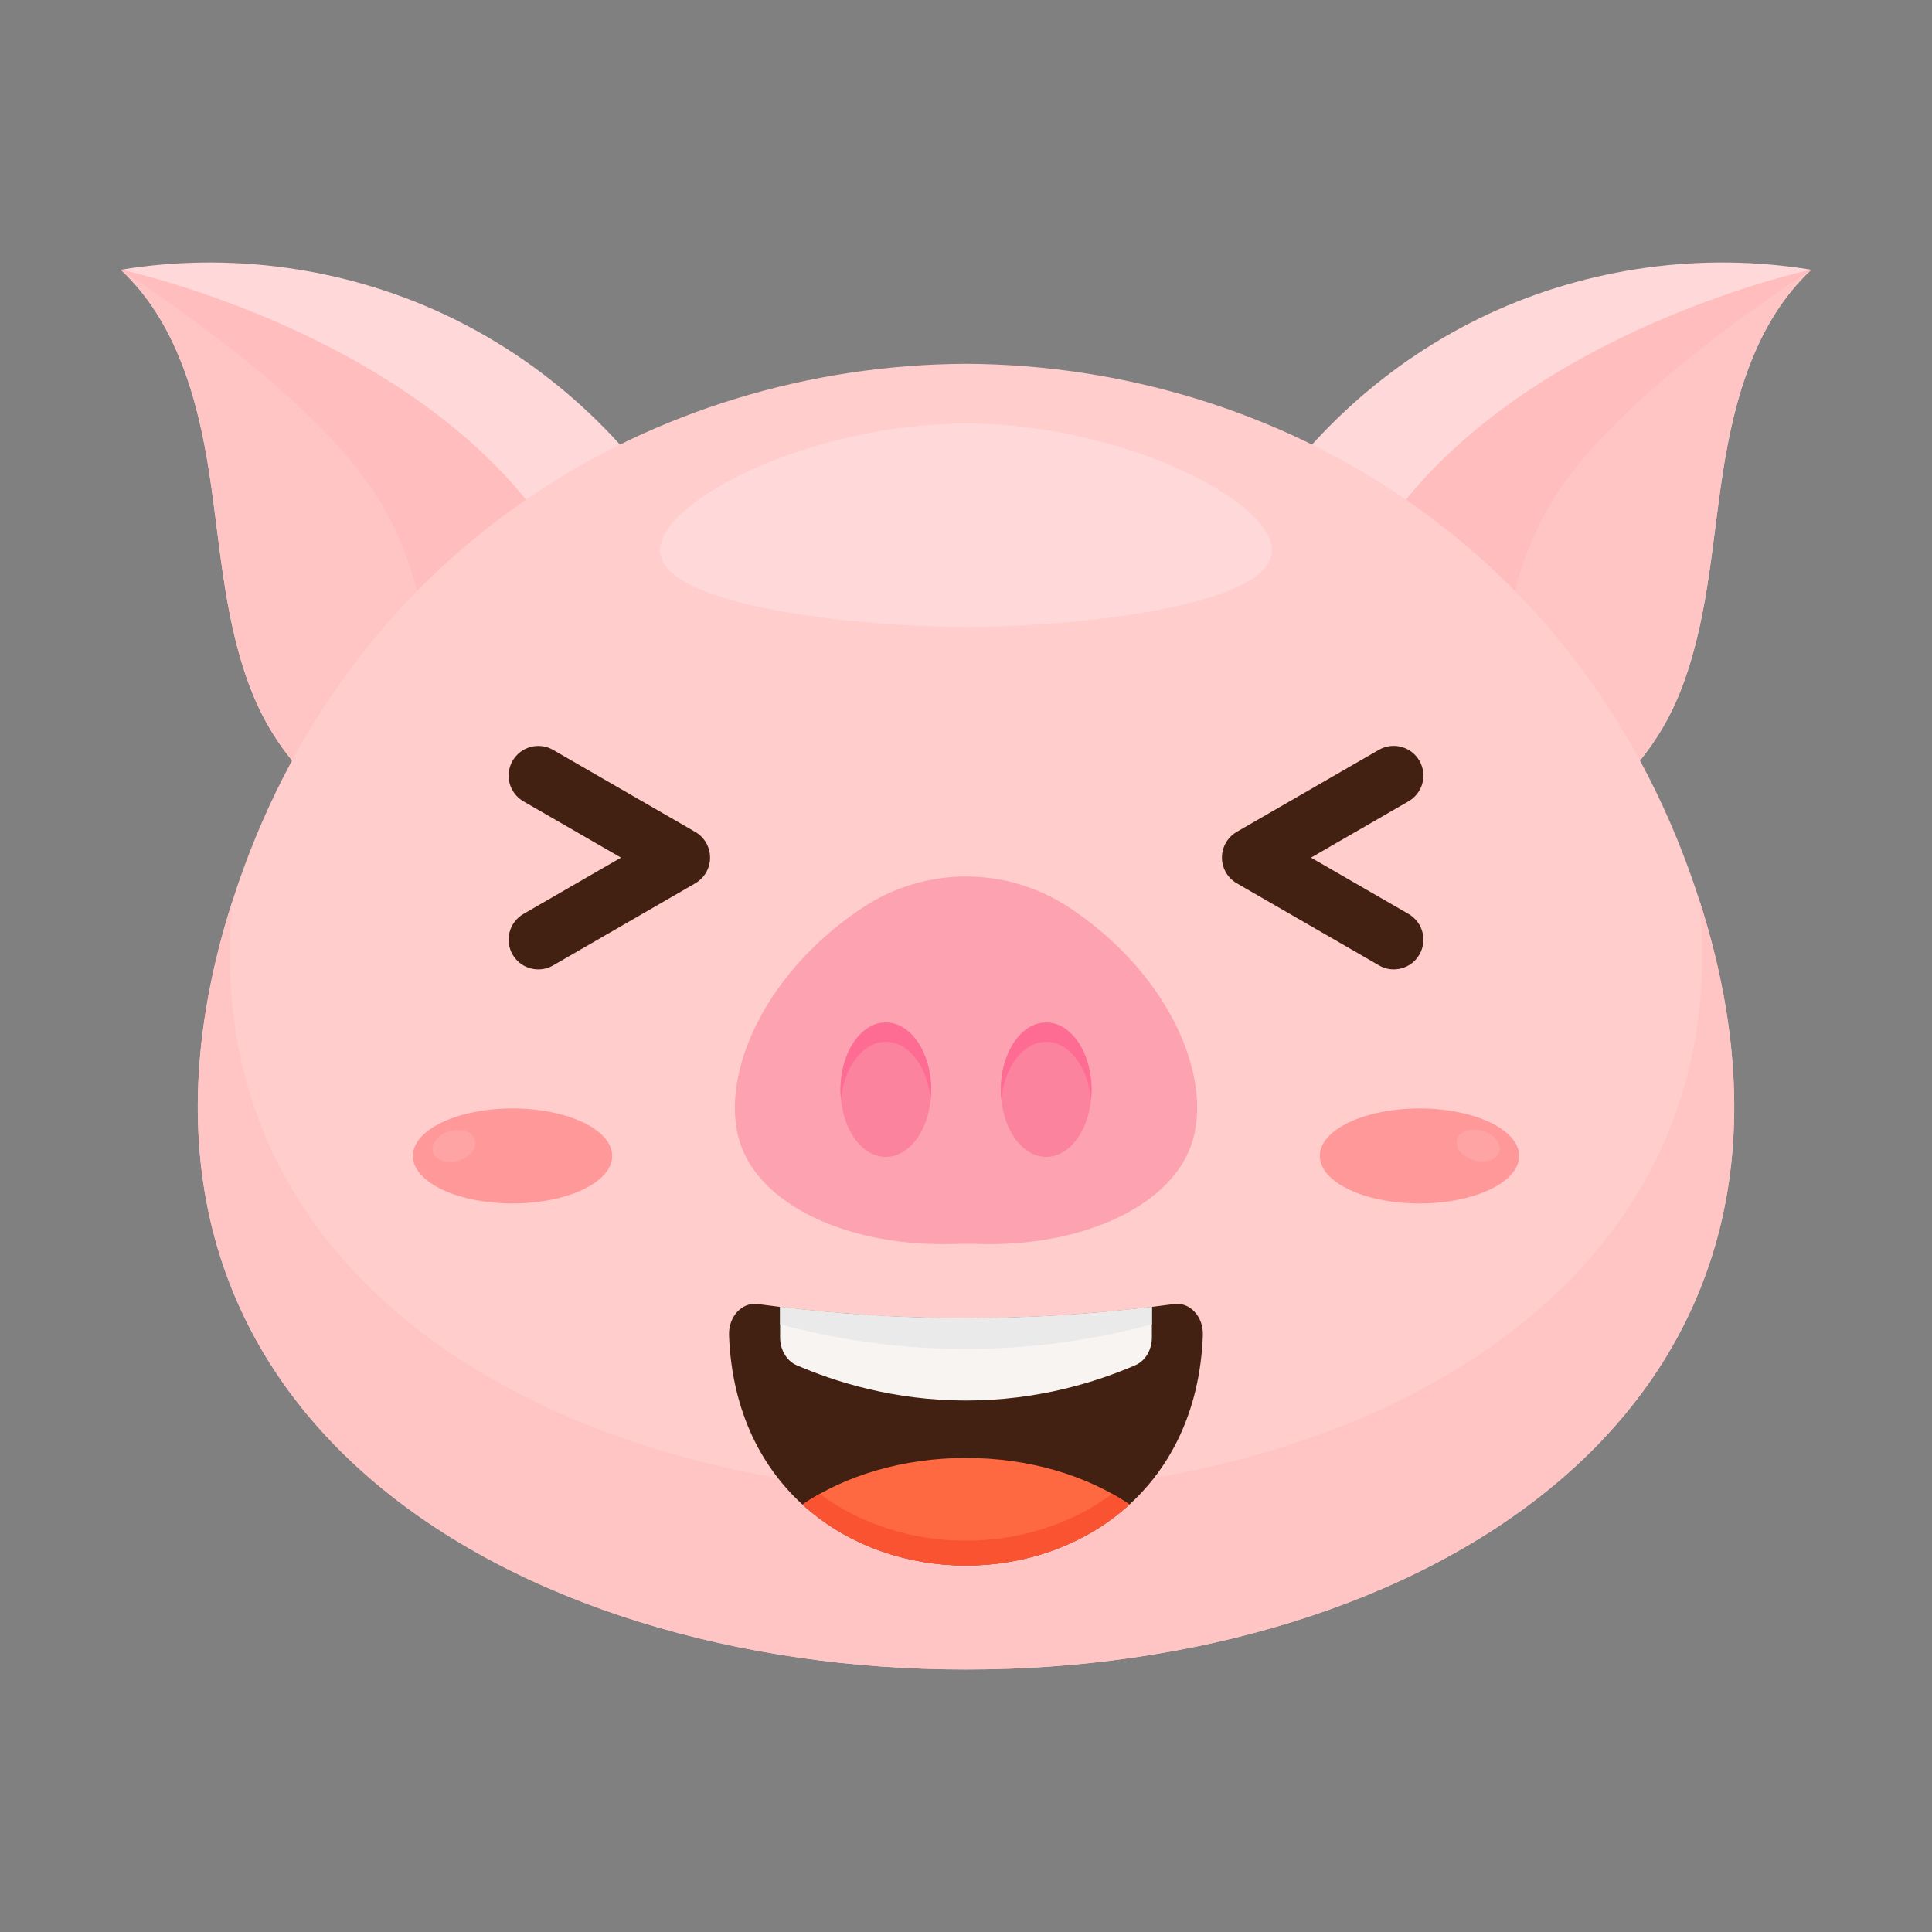 <svg xmlns="http://www.w3.org/2000/svg" version="1.1" xmlns:xlink="http://www.w3.org/1999/xlink" xmlns:svgjs="http://svgjs.com/svgjs" width="512" height="512" x="0" y="0" viewBox="0 0 32 32" style="enable-background:new 0 0 512 512" xml:space="preserve"><rect x="0" y="0" width="32" height="32" fill="#808080" stroke="none"/><g><g xmlns="http://www.w3.org/2000/svg" id="Pig_With_Laughing_Out_Loud"><path d="m7.353 5.204c-1.657-.774-3.549-1.034-5.353-.736.918.855 1.28 2.146 1.469 3.385.189 1.24.251 2.521.732 3.679s1.517 2.2 2.771 2.227l4.381-4.922c-.929-1.575-2.343-2.859-4-3.633z" fill="#ffd9d9" data-original="#ffd9d9"></path><path d="m9.9 10.469-2.928 3.29c-1.254-.027-2.289-1.069-2.771-2.227-.481-1.158-.543-2.439-.732-3.679s-.551-2.53-1.469-3.385c0 0 6.487 1.37 7.9 6.001z" fill="#ffc5c5" data-original="#ffc5c5"></path><path d="m9.9 10.469-2.928 3.29c-.022-.001-.045-.001-.067-.002.259-1.263.556-3.755-.758-5.68-1.066-1.561-3.471-3.16-4.146-3.609 0 0-.001-.001-.001-.001 0 .001 6.486 1.371 7.9 6.002z" fill="#ffbdbd" data-original="#ffbdbd"></path><path d="m24.647 5.204c1.657-.774 3.549-1.034 5.353-.736-.918.855-1.28 2.146-1.469 3.385-.189 1.24-.251 2.521-.732 3.679s-1.517 2.2-2.771 2.227l-4.381-4.922c.929-1.575 2.343-2.859 4-3.633z" fill="#ffd9d9" data-original="#ffd9d9"></path><path d="m22.1 10.469 2.928 3.29c1.254-.027 2.289-1.069 2.771-2.227.481-1.158.543-2.439.733-3.679.188-1.24.55-2.53 1.468-3.385 0 0-6.487 1.37-7.9 6.001z" fill="#ffc5c5" data-original="#ffc5c5"></path><path d="m22.1 10.469 2.928 3.29c.022-.001.045-.001.067-.002-.259-1.263-.556-3.755.758-5.68 1.066-1.561 3.471-3.16 4.146-3.609 0 0 .001-.001.001-.001 0 .001-6.486 1.371-7.9 6.002z" fill="#ffbdbd" data-original="#ffbdbd"></path><path d="m16 27.652c7.427.006 14.855-4.222 12.159-12.703-1.871-5.887-7.013-8.9-12.159-8.923-5.146.023-10.288 3.036-12.159 8.924-2.696 8.48 4.732 12.709 12.159 12.702z" fill="#ffcdcc" data-original="#ffcdcc"></path><path d="m16 27.652c-7.428.007-14.855-4.222-12.159-12.703.003-.009.006-.018.009-.026-.638 6.556 5.756 9.825 12.15 9.82 6.394.006 12.788-3.264 12.151-9.82.003.009.006.017.009.026 2.695 8.481-4.732 12.71-12.16 12.703z" fill="#ffc5c5" data-original="#ffc5c5"></path><path d="m14.264 15.049c1.055-.709 2.417-.709 3.472 0 1.694 1.138 2.377 2.883 1.985 3.942-.377 1.019-1.848 1.668-3.533 1.613-.125-.004-.251-.004-.376 0-1.684.055-3.155-.594-3.533-1.613-.391-1.059.292-2.804 1.985-3.942z" fill="#fca2b1" data-original="#fca2b1"></path><ellipse cx="14.672" cy="18.049" fill="#fc839d" rx=".751" ry="1.113" data-original="#fc839d"></ellipse><ellipse cx="17.328" cy="18.049" fill="#fc839d" rx=".751" ry="1.113" data-original="#fc839d"></ellipse><path d="m15.423 18.049c0 .054-.002.108-.008.16-.052-.539-.365-.953-.743-.953s-.691.414-.743.953c-.005-.052-.008-.105-.008-.16 0-.615.336-1.113.751-1.113s.751.498.751 1.113z" fill="#ff6c93" data-original="#ff6c93"></path><path d="m18.079 18.049c0 .054-.002.108-.008.16-.052-.539-.365-.953-.743-.953s-.691.414-.743.953c-.005-.052-.008-.105-.008-.16 0-.615.336-1.113.751-1.113s.751.498.751 1.113z" fill="#ff6c93" data-original="#ff6c93"></path><path d="m21.057 9.201c-.189.857-3.277 1.183-5.057 1.183s-4.868-.326-5.057-1.183c-.186-.845 2.451-2.186 5.057-2.186s5.243 1.341 5.057 2.186z" fill="#ffd9d9" data-original="#ffd9d9"></path><path d="m19.447 21.599c.261-.036.488.21.476.518-.096 2.542-2.01 3.813-3.924 3.813s-3.828-1.271-3.924-3.813c-.012-.308.215-.554.476-.518 1.032.141 2.187.234 3.447.234 1.262 0 2.417-.094 3.449-.234z" fill="#422112" data-original="#422112"></path><path d="m19.079 21.646v.506c0 .206-.11.39-.274.46-.645.278-1.613.585-2.805.585s-2.16-.307-2.805-.584c-.165-.071-.274-.255-.274-.46v-.506c.936.114 1.967.187 3.079.187s2.143-.074 3.079-.188z" fill="#f8f4f1" data-original="#f8f4f1"></path><path d="m19.079 21.646v.289c-.763.206-1.817.408-3.079.408s-2.316-.202-3.079-.408v-.289c.936.114 1.967.187 3.079.187s2.143-.073 3.079-.187z" fill="#eaeaea" data-original="#eaeaea"></path><path d="m18.708 24.919c-.737.674-1.723 1.011-2.708 1.011s-1.971-.337-2.708-1.011c.703-.477 1.657-.771 2.708-.771s2.005.293 2.708.771z" fill="#fe6941" data-original="#fe6941"></path><path d="m18.708 24.919c-1.215 1.115-3.128 1.309-4.584.572-.301-.152-.584-.344-.833-.572.091-.062.186-.121.285-.176.696.517 1.56.775 2.423.775s1.726-.259 2.423-.775c.1.055.195.114.286.176z" fill="#f95332" data-original="#f95332"></path><ellipse cx="8.489" cy="19.146" fill="#ff9999" rx="1.651" ry=".787" data-original="#ff9999"></ellipse><ellipse cx="7.519" cy="18.977" fill="#ffa4a4" rx=".363" ry=".253" transform="matrix(.961 -.277 .277 .961 -4.963 2.826)" data-original="#ffa4a4"></ellipse><ellipse cx="23.511" cy="19.146" fill="#ff9999" rx="1.651" ry=".787" data-original="#ff9999"></ellipse><ellipse cx="24.481" cy="18.977" fill="#ffa4a4" rx=".253" ry=".363" transform="matrix(.277 -.961 .961 .277 -.535 37.243)" data-original="#ffa4a4"></ellipse><g fill="#422112"><path d="m8.916 16.056c-.17 0-.335-.088-.426-.246-.136-.235-.055-.536.18-.672l1.616-.933-1.616-.932c-.235-.136-.316-.436-.18-.672.136-.235.436-.316.672-.18l2.353 1.358c.152.088.246.25.246.426s-.094.338-.246.426l-2.353 1.359c-.078.045-.162.066-.246.066z" fill="#422112" data-original="#422112"></path><path d="m23.084 16.056c.17 0 .335-.088.426-.246.136-.235.055-.536-.18-.672l-1.616-.933 1.616-.933c.235-.136.316-.436.18-.672-.136-.235-.436-.316-.672-.18l-2.353 1.358c-.152.088-.246.25-.246.426s.094.338.246.426l2.353 1.358c.078.047.162.068.246.068z" fill="#422112" data-original="#422112"></path></g></g></g></svg>